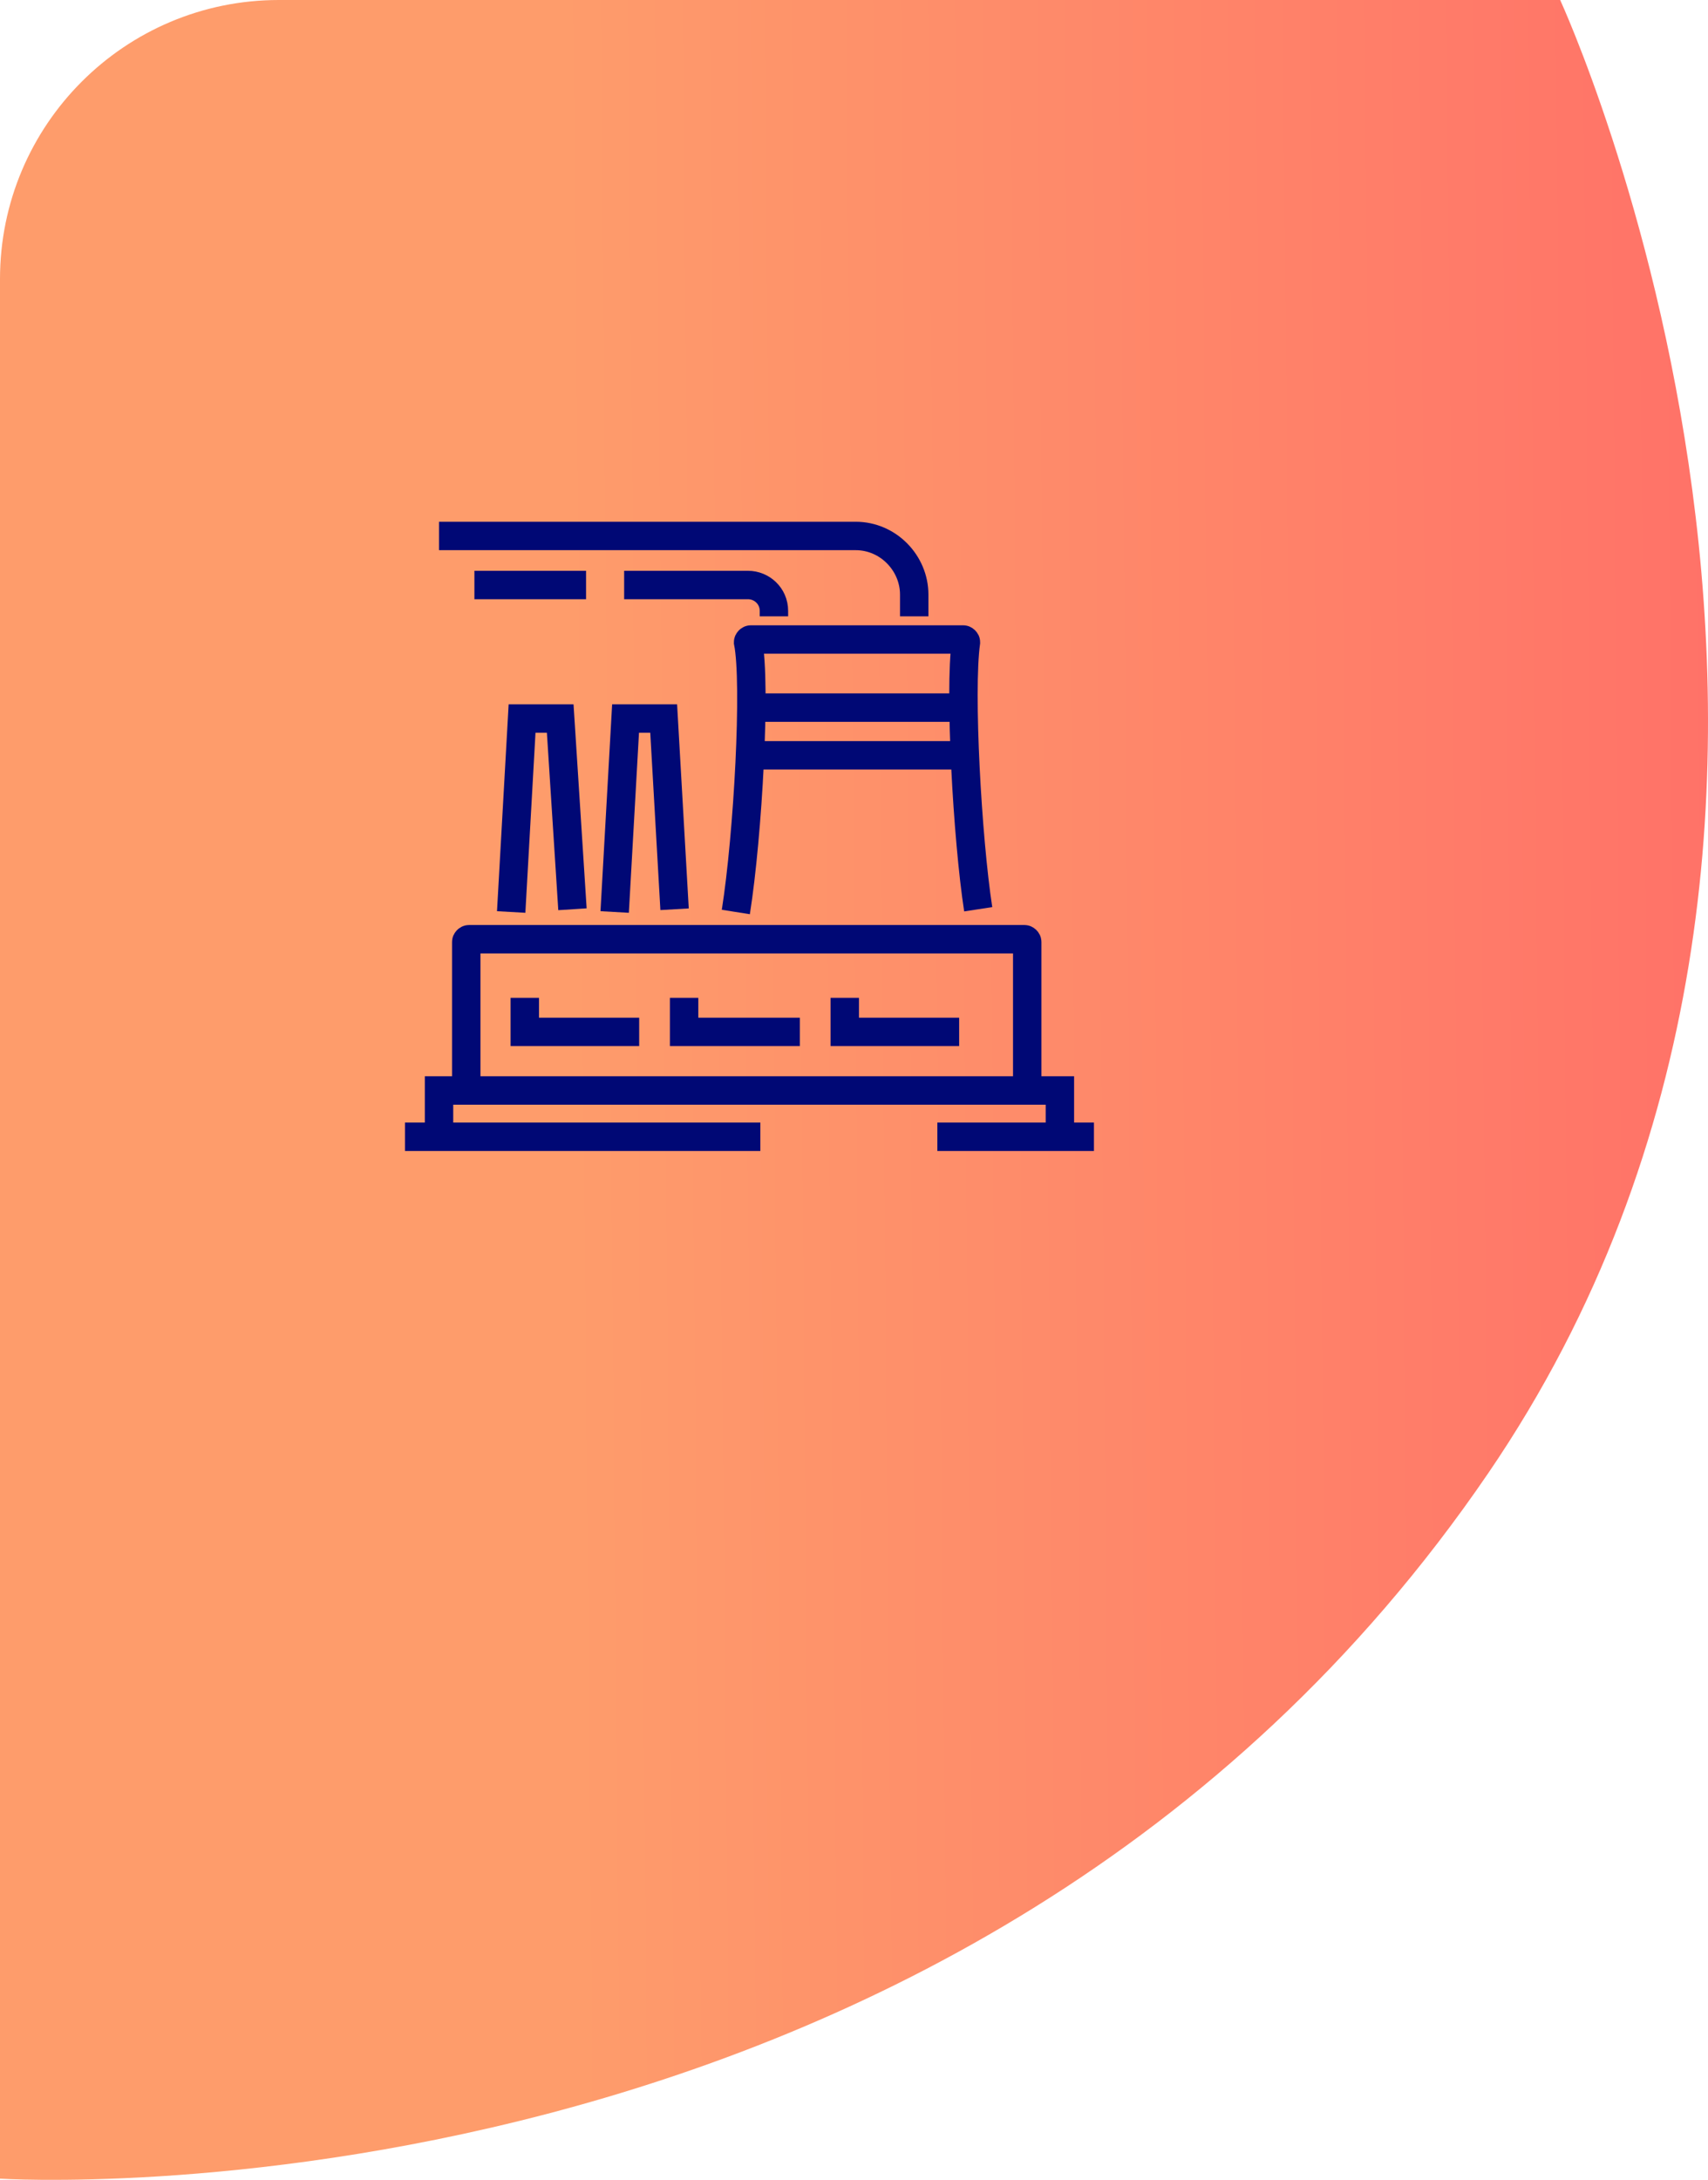 <svg width="98" height="125" fill="none" xmlns="http://www.w3.org/2000/svg"><path d="M89.518 0H16C7.164 0 0 7.163 0 16v108.932s55.36 3.549 85.395-40.461C111.11 46.79 89.518 0 89.518 0z" fill="url(#paint0_linear_59_270)"/><path d="M42.22 52.297c.703-4.453 1.172-13.125.703-15.47 0-.077.079-.155.157-.155h12.187c.078 0 .156.078.156.156-.39 2.812.079 11.25.704 15.312M26.752 62.531v-8.516c0-.078.078-.156.156-.156h31.875c.078 0 .156.078.156.156v8.516M43.626 40.578h11.407M42.845 43.312h12.578" stroke="#000875" stroke-width="1.63" stroke-miterlimit="10"/><path d="M30.111 57.218v1.954h6.563M39.252 57.218v1.954h6.64M48.47 57.218v1.954h6.563M60.814 65.187v-2.656H25.19v2.656M35.268 52.297l.625-11.094h2.187l.625 10.937M29.33 52.297l.625-11.094h2.188l.703 10.937M23.236 65.187h20.39M62.768 65.187h-8.985M52.455 35.343v-1.25c0-1.796-1.485-3.359-3.36-3.359H25.19" stroke="#000875" stroke-width="1.63" stroke-miterlimit="10"/><path d="M44.406 35.343v-.312c0-.86-.703-1.484-1.484-1.484h-7.11M27.22 33.547h6.406" stroke="#000875" stroke-width="1.63" stroke-miterlimit="10"/><defs><linearGradient id="paint0_linear_59_270" x1="97.873" y1="1.563" x2="32.133" y2="2.166" gradientUnits="userSpaceOnUse"><stop stop-color="#FF7268"/><stop offset="1" stop-color="#FE9C6B"/></linearGradient></defs></svg>
